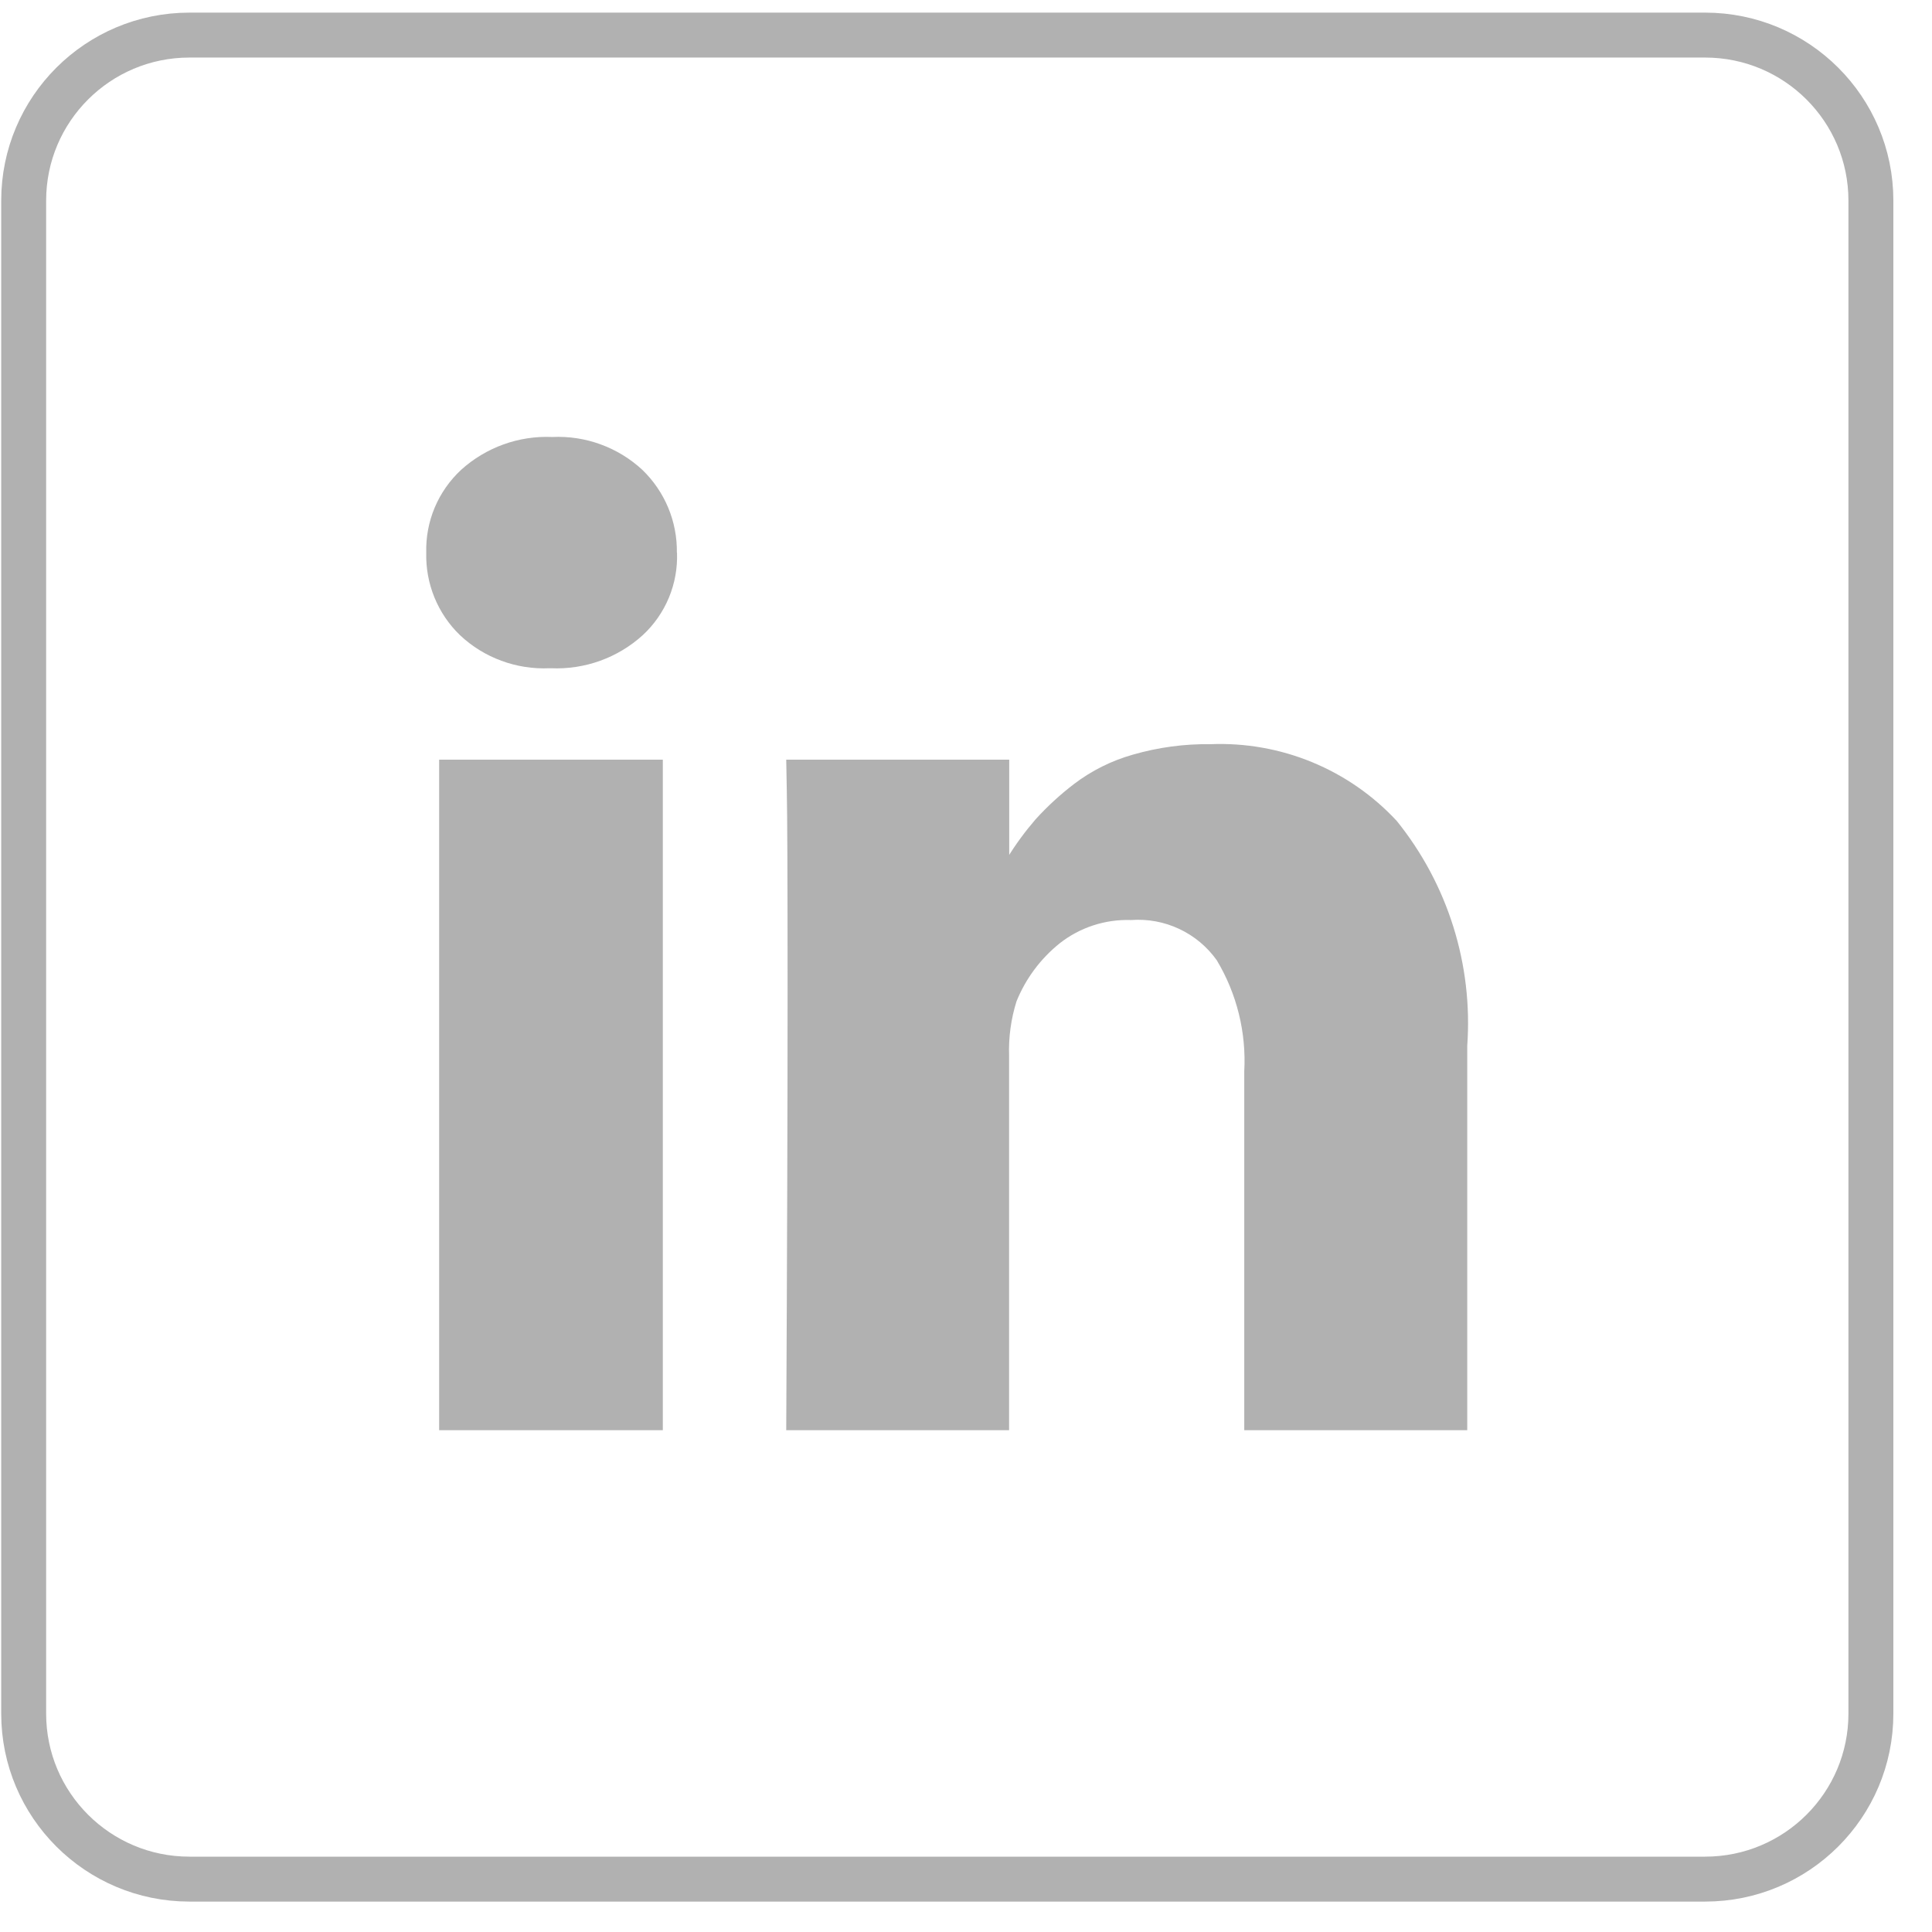 <svg xmlns="http://www.w3.org/2000/svg" width="43" height="43" viewBox="0 0 43 43" fill="none">
                            <path
                                d="M37.95 0.781H4.216C2.179 0.781 0.527 2.43 0.527 4.464V38.14C0.527 40.174 2.179 41.823 4.216 41.823H37.95C39.988 41.823 41.64 40.174 41.64 38.14V4.464C41.64 2.43 39.988 0.781 37.95 0.781Z"
                                stroke="#B1B1B1" />
                            <path
                                d="M14.752 16.908V31.831H9.774V16.908H14.752ZM15.068 12.3C15.081 12.643 15.019 12.984 14.888 13.301C14.756 13.618 14.558 13.903 14.306 14.136C13.749 14.642 13.015 14.906 12.263 14.873H12.228C11.864 14.889 11.5 14.833 11.158 14.706C10.815 14.58 10.502 14.386 10.237 14.136C9.991 13.899 9.798 13.613 9.669 13.297C9.54 12.981 9.478 12.642 9.487 12.301C9.478 11.956 9.542 11.613 9.676 11.295C9.81 10.977 10.011 10.691 10.264 10.456C10.818 9.956 11.546 9.693 12.292 9.726C12.658 9.709 13.024 9.764 13.367 9.89C13.711 10.015 14.027 10.208 14.295 10.456C14.543 10.695 14.739 10.981 14.872 11.299C15.004 11.616 15.07 11.957 15.065 12.301L15.068 12.3ZM32.656 23.277V31.831H27.693V23.849C27.741 22.982 27.529 22.119 27.082 21.373C26.869 21.073 26.581 20.832 26.246 20.675C25.912 20.518 25.543 20.45 25.174 20.477C24.599 20.457 24.035 20.641 23.583 20.997C23.159 21.338 22.83 21.78 22.625 22.284C22.501 22.678 22.445 23.09 22.459 23.503V31.831H17.499C17.519 27.825 17.529 24.578 17.529 22.088C17.529 19.598 17.523 18.112 17.512 17.631L17.499 16.908H22.462V19.076H22.431C22.615 18.779 22.822 18.498 23.05 18.234C23.31 17.948 23.595 17.686 23.902 17.451C24.294 17.152 24.74 16.93 25.214 16.796C25.775 16.634 26.357 16.555 26.941 16.563C27.715 16.532 28.486 16.668 29.202 16.963C29.918 17.258 30.561 17.704 31.087 18.271C32.225 19.682 32.785 21.471 32.656 23.278V23.277Z"
                                fill="#B1B1B1" />
                        </svg>